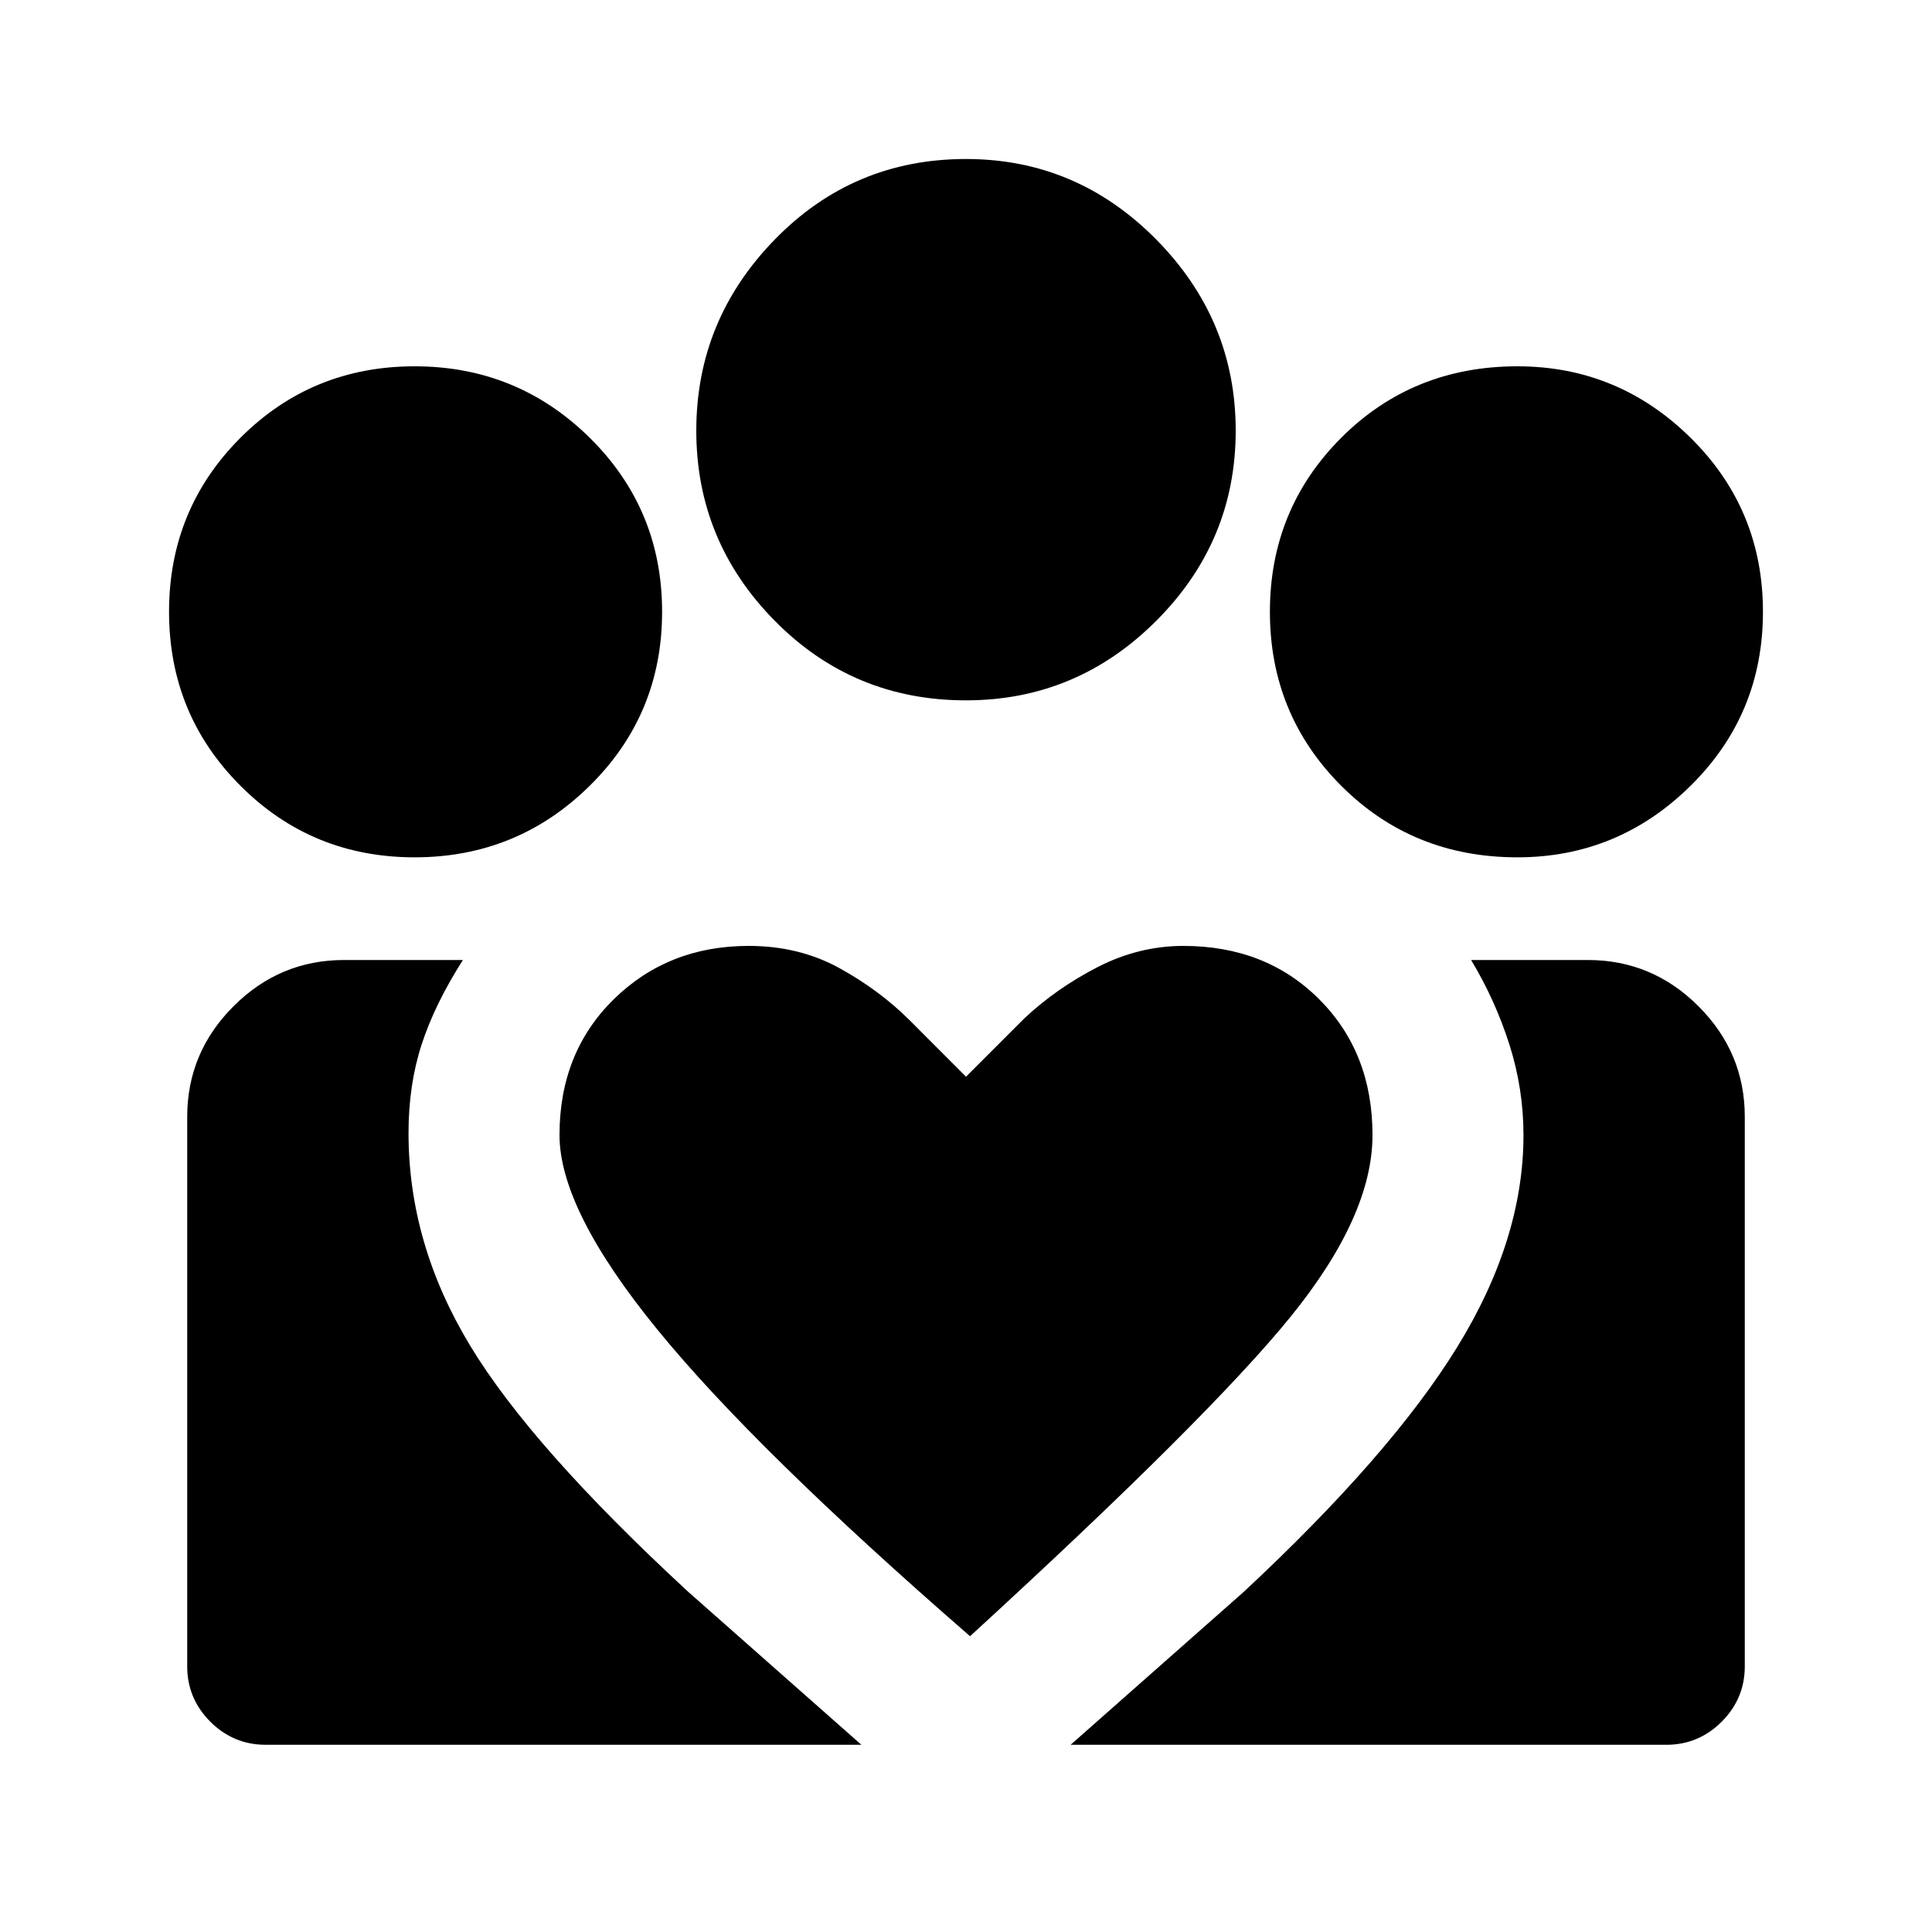 <svg xmlns="http://www.w3.org/2000/svg" height="20" width="20"><path d="m11.083 18.062 1.792-1.583q1.521-1.417 2.208-2.531.688-1.115.688-2.198 0-.479-.146-.938-.146-.458-.396-.874h1.209q.666 0 1.145.479t.479 1.145v5.688q0 .333-.239.573-.24.239-.573.239Zm-9.145-.812v-5.688q0-.666.479-1.145t1.145-.479h1.23q-.292.458-.427.874-.136.417-.136.917 0 1.146.636 2.198.635 1.052 2.26 2.552l1.792 1.583H2.75q-.333 0-.573-.239-.239-.24-.239-.573Zm13.77-8.375q-1.083 0-1.823-.74-.739-.739-.739-1.802 0-1.062.739-1.802.74-.739 1.823-.739 1.042 0 1.792.739.75.74.75 1.802 0 1.063-.75 1.802-.75.74-1.792.74ZM10 7.25q-1.167 0-1.979-.823-.813-.823-.813-1.969 0-1.146.813-1.979.812-.833 1.979-.833 1.146 0 1.969.833.823.833.823 1.979 0 1.146-.823 1.969-.823.823-1.969.823Zm-4.208 4.5q0 .771 1.01 2.01 1.01 1.24 3.24 3.178 2.479-2.271 3.323-3.313.843-1.042.843-1.875 0-.854-.552-1.406-.552-.552-1.406-.552-.458 0-.885.218-.427.219-.761.532l-.604.604-.583-.584q-.313-.312-.729-.541-.417-.229-.938-.229-.833 0-1.396.552-.562.552-.562 1.406Zm-1.5-2.875q-1.063 0-1.802-.74-.74-.739-.74-1.802 0-1.062.74-1.802.739-.739 1.802-.739 1.062 0 1.812.739.75.74.75 1.802 0 1.063-.75 1.802-.75.74-1.812.74Z"/></svg>